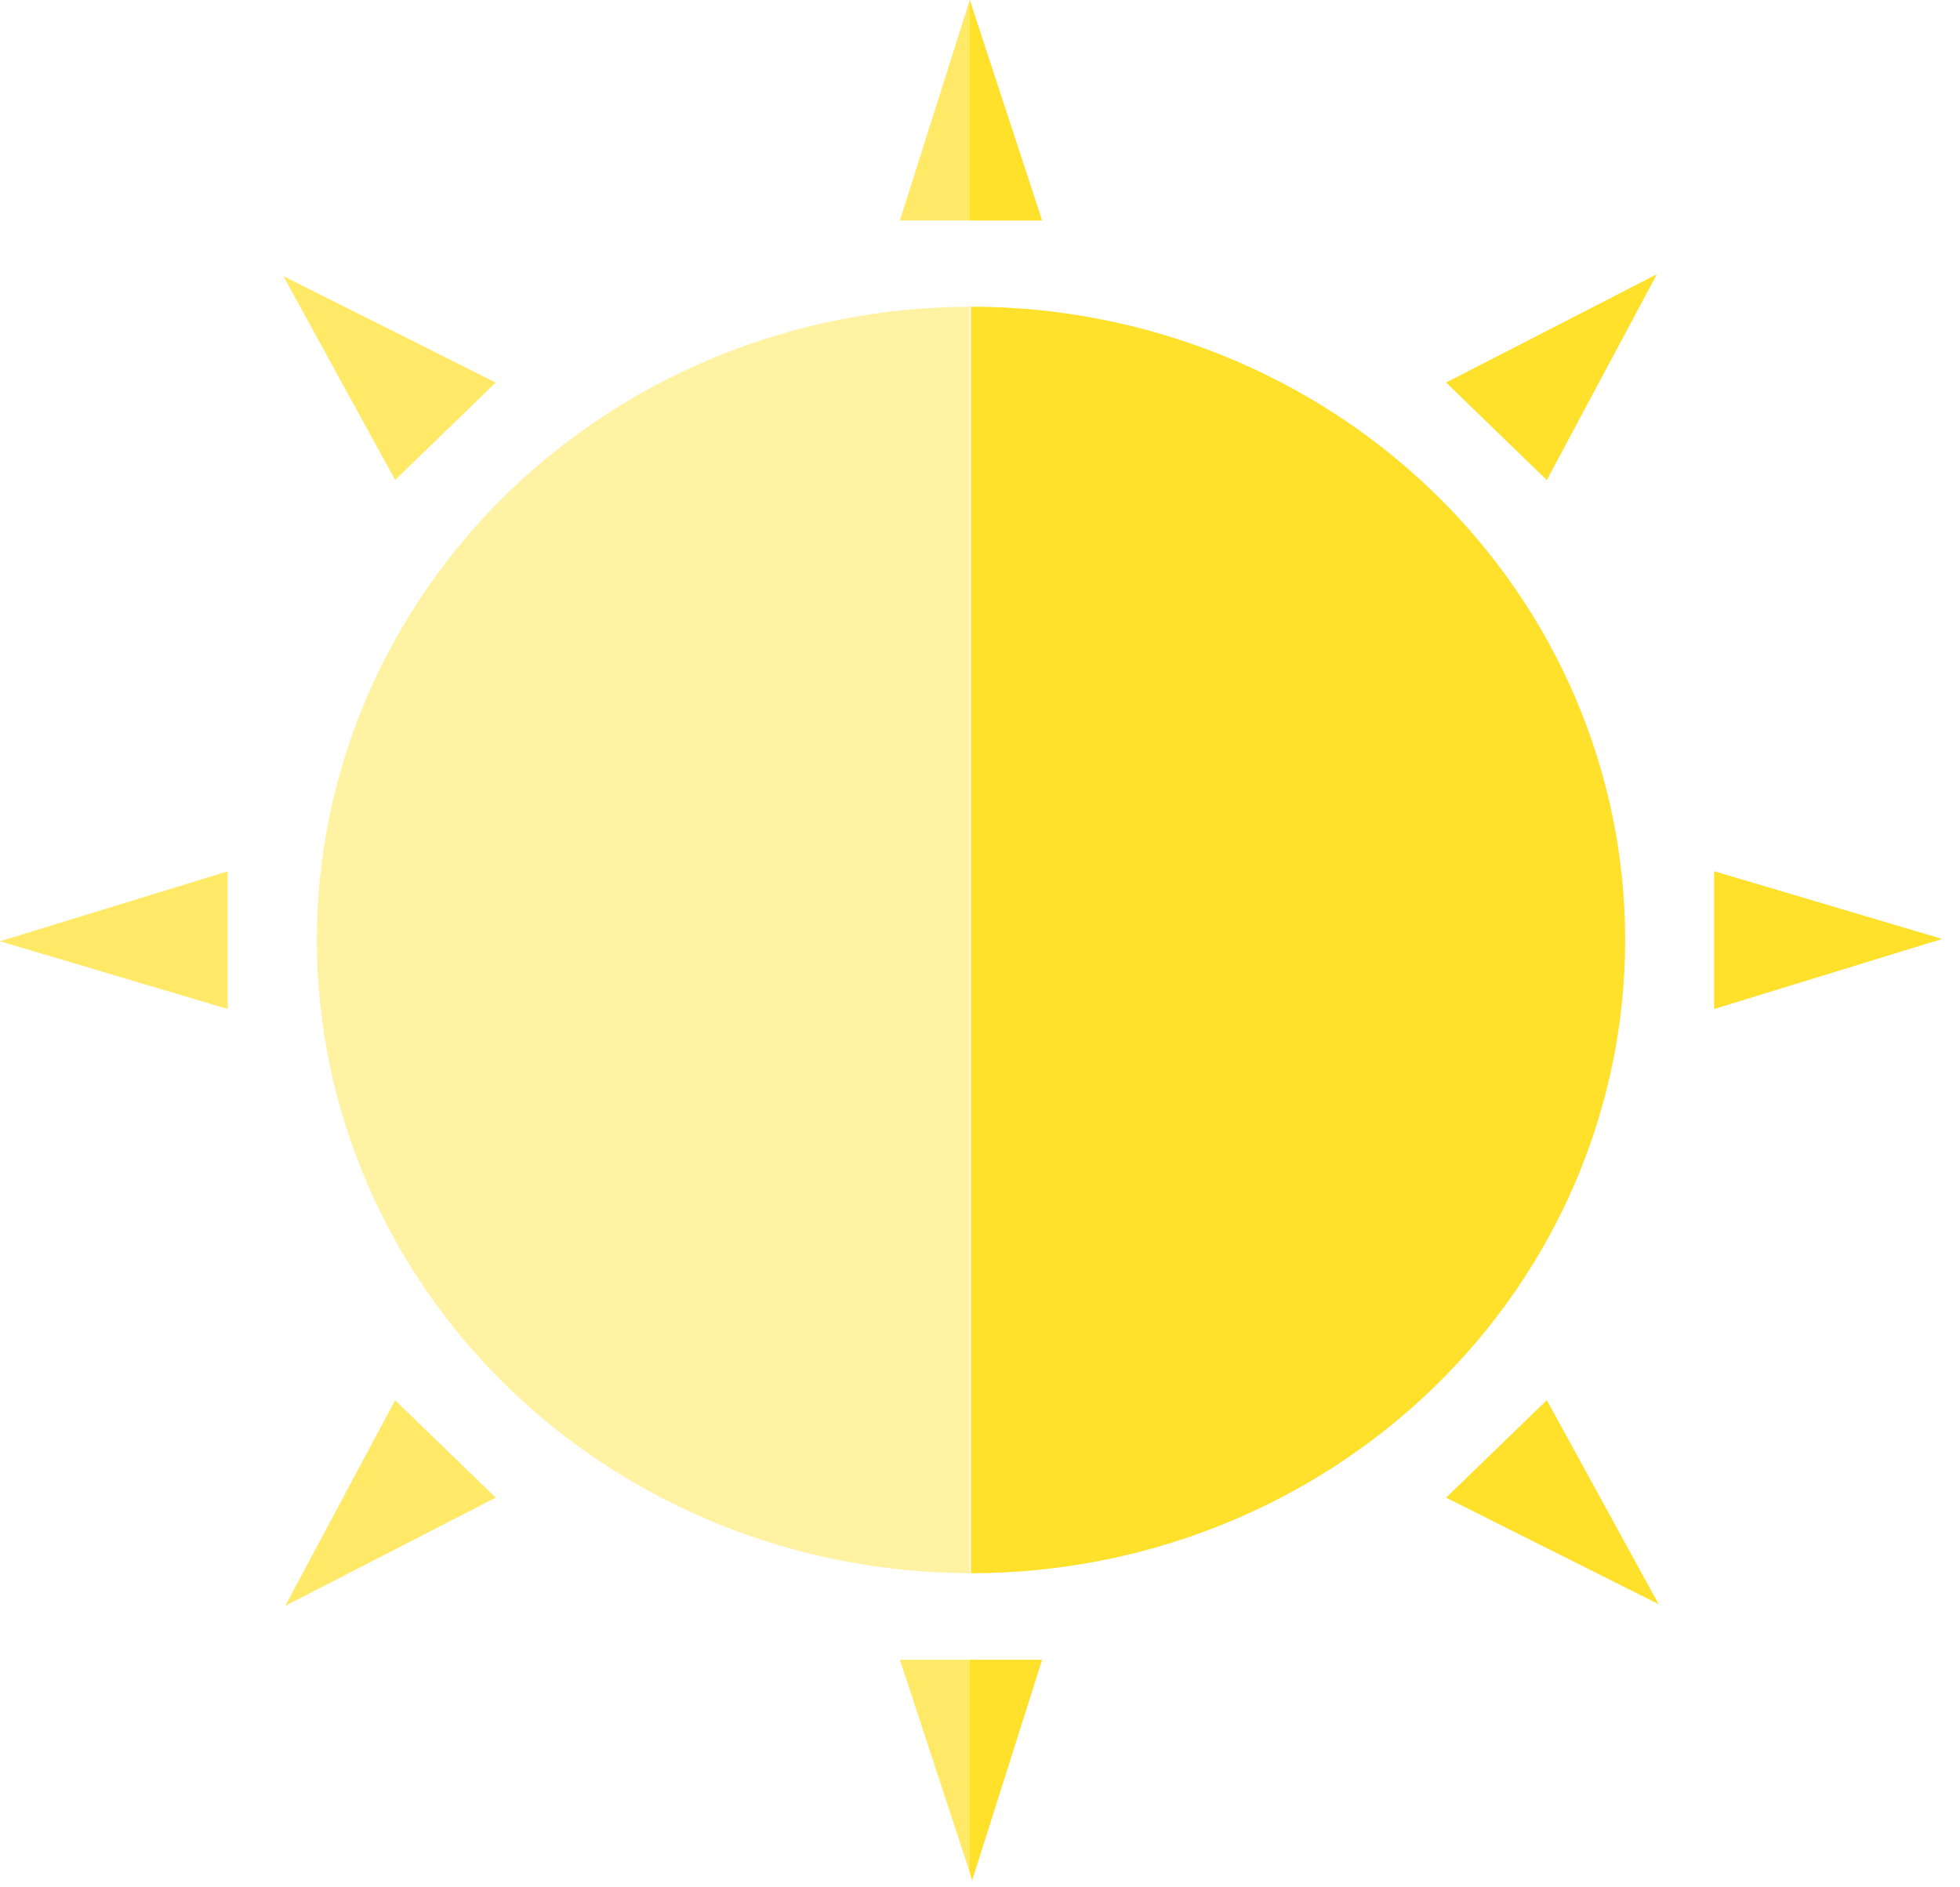 <svg width="107" height="103" viewBox="0 0 107 103" fill="none" xmlns="http://www.w3.org/2000/svg">
<path opacity="0.6" d="M84.442 76.446L90.542 87.574L78.951 81.763L84.442 76.446Z" fill="#FFDB03"/>
<path opacity="0.6" d="M93.584 47.568L106.014 51.261L93.584 55.082V47.568Z" fill="#FFDB03"/>
<path opacity="0.6" d="M78.951 20.886L90.444 14.98L84.442 26.204L78.951 20.886Z" fill="#FFDB03"/>
<path opacity="0.6" d="M17.296 51.325C17.301 60.482 21.056 69.263 27.738 75.742C34.42 82.221 43.484 85.87 52.941 85.886V16.747C43.481 16.764 34.415 20.415 27.732 26.897C21.05 33.38 17.296 42.165 17.296 51.325V51.325Z" fill="#FFE965"/>
<path opacity="0.6" d="M88.717 51.325C88.717 42.154 84.955 33.359 78.258 26.875C71.561 20.39 62.478 16.747 53.007 16.747V16.747V85.886C62.475 85.886 71.555 82.246 78.252 75.764C84.949 69.283 88.713 60.493 88.717 51.325V51.325Z" fill="#FFDB03"/>
<path opacity="0.6" d="M52.941 0V12.035H56.887L52.941 0Z" fill="#FFDB03"/>
<path opacity="0.6" d="M53.072 102.65L56.887 90.615H52.941V102.22L53.072 102.65Z" fill="#FFDB03"/>
<path opacity="0.6" d="M84.442 76.446L90.542 87.574L78.951 81.763L84.442 76.446Z" fill="#FFDB03"/>
<path opacity="0.6" d="M93.584 47.568L106.014 51.261L93.584 55.082V47.568Z" fill="#FFDB03"/>
<path opacity="0.6" d="M78.951 20.886L90.444 14.98L84.442 26.204L78.951 20.886Z" fill="#FFDB03"/>
<path opacity="0.6" d="M88.717 51.325C88.717 42.154 84.955 33.359 78.258 26.875C71.561 20.39 62.478 16.747 53.007 16.747V16.747V85.886C62.475 85.886 71.555 82.246 78.252 75.764C84.949 69.283 88.713 60.493 88.717 51.325V51.325Z" fill="#FFDB03"/>
<path opacity="0.6" d="M52.941 0V12.035H56.887L52.941 0Z" fill="#FFDB03"/>
<path opacity="0.6" d="M53.072 102.65L56.887 90.615H52.941V102.22L53.072 102.65Z" fill="#FFDB03"/>
<path opacity="0.6" d="M21.571 26.204L15.471 15.076L27.062 20.887L21.571 26.204Z" fill="#FFDB03"/>
<path opacity="0.6" d="M12.43 55.082L0 51.389L12.43 47.568V55.082Z" fill="#FFDB03"/>
<path opacity="0.6" d="M27.062 81.763L15.57 87.67L21.571 76.446L27.062 81.763Z" fill="#FFDB03"/>
<path opacity="0.6" d="M49.127 12.035H52.941V0L49.127 12.035Z" fill="#FFDB03"/>
<path opacity="0.6" d="M52.941 102.22V90.615H49.127L52.941 102.22Z" fill="#FFDB03"/>
</svg>
